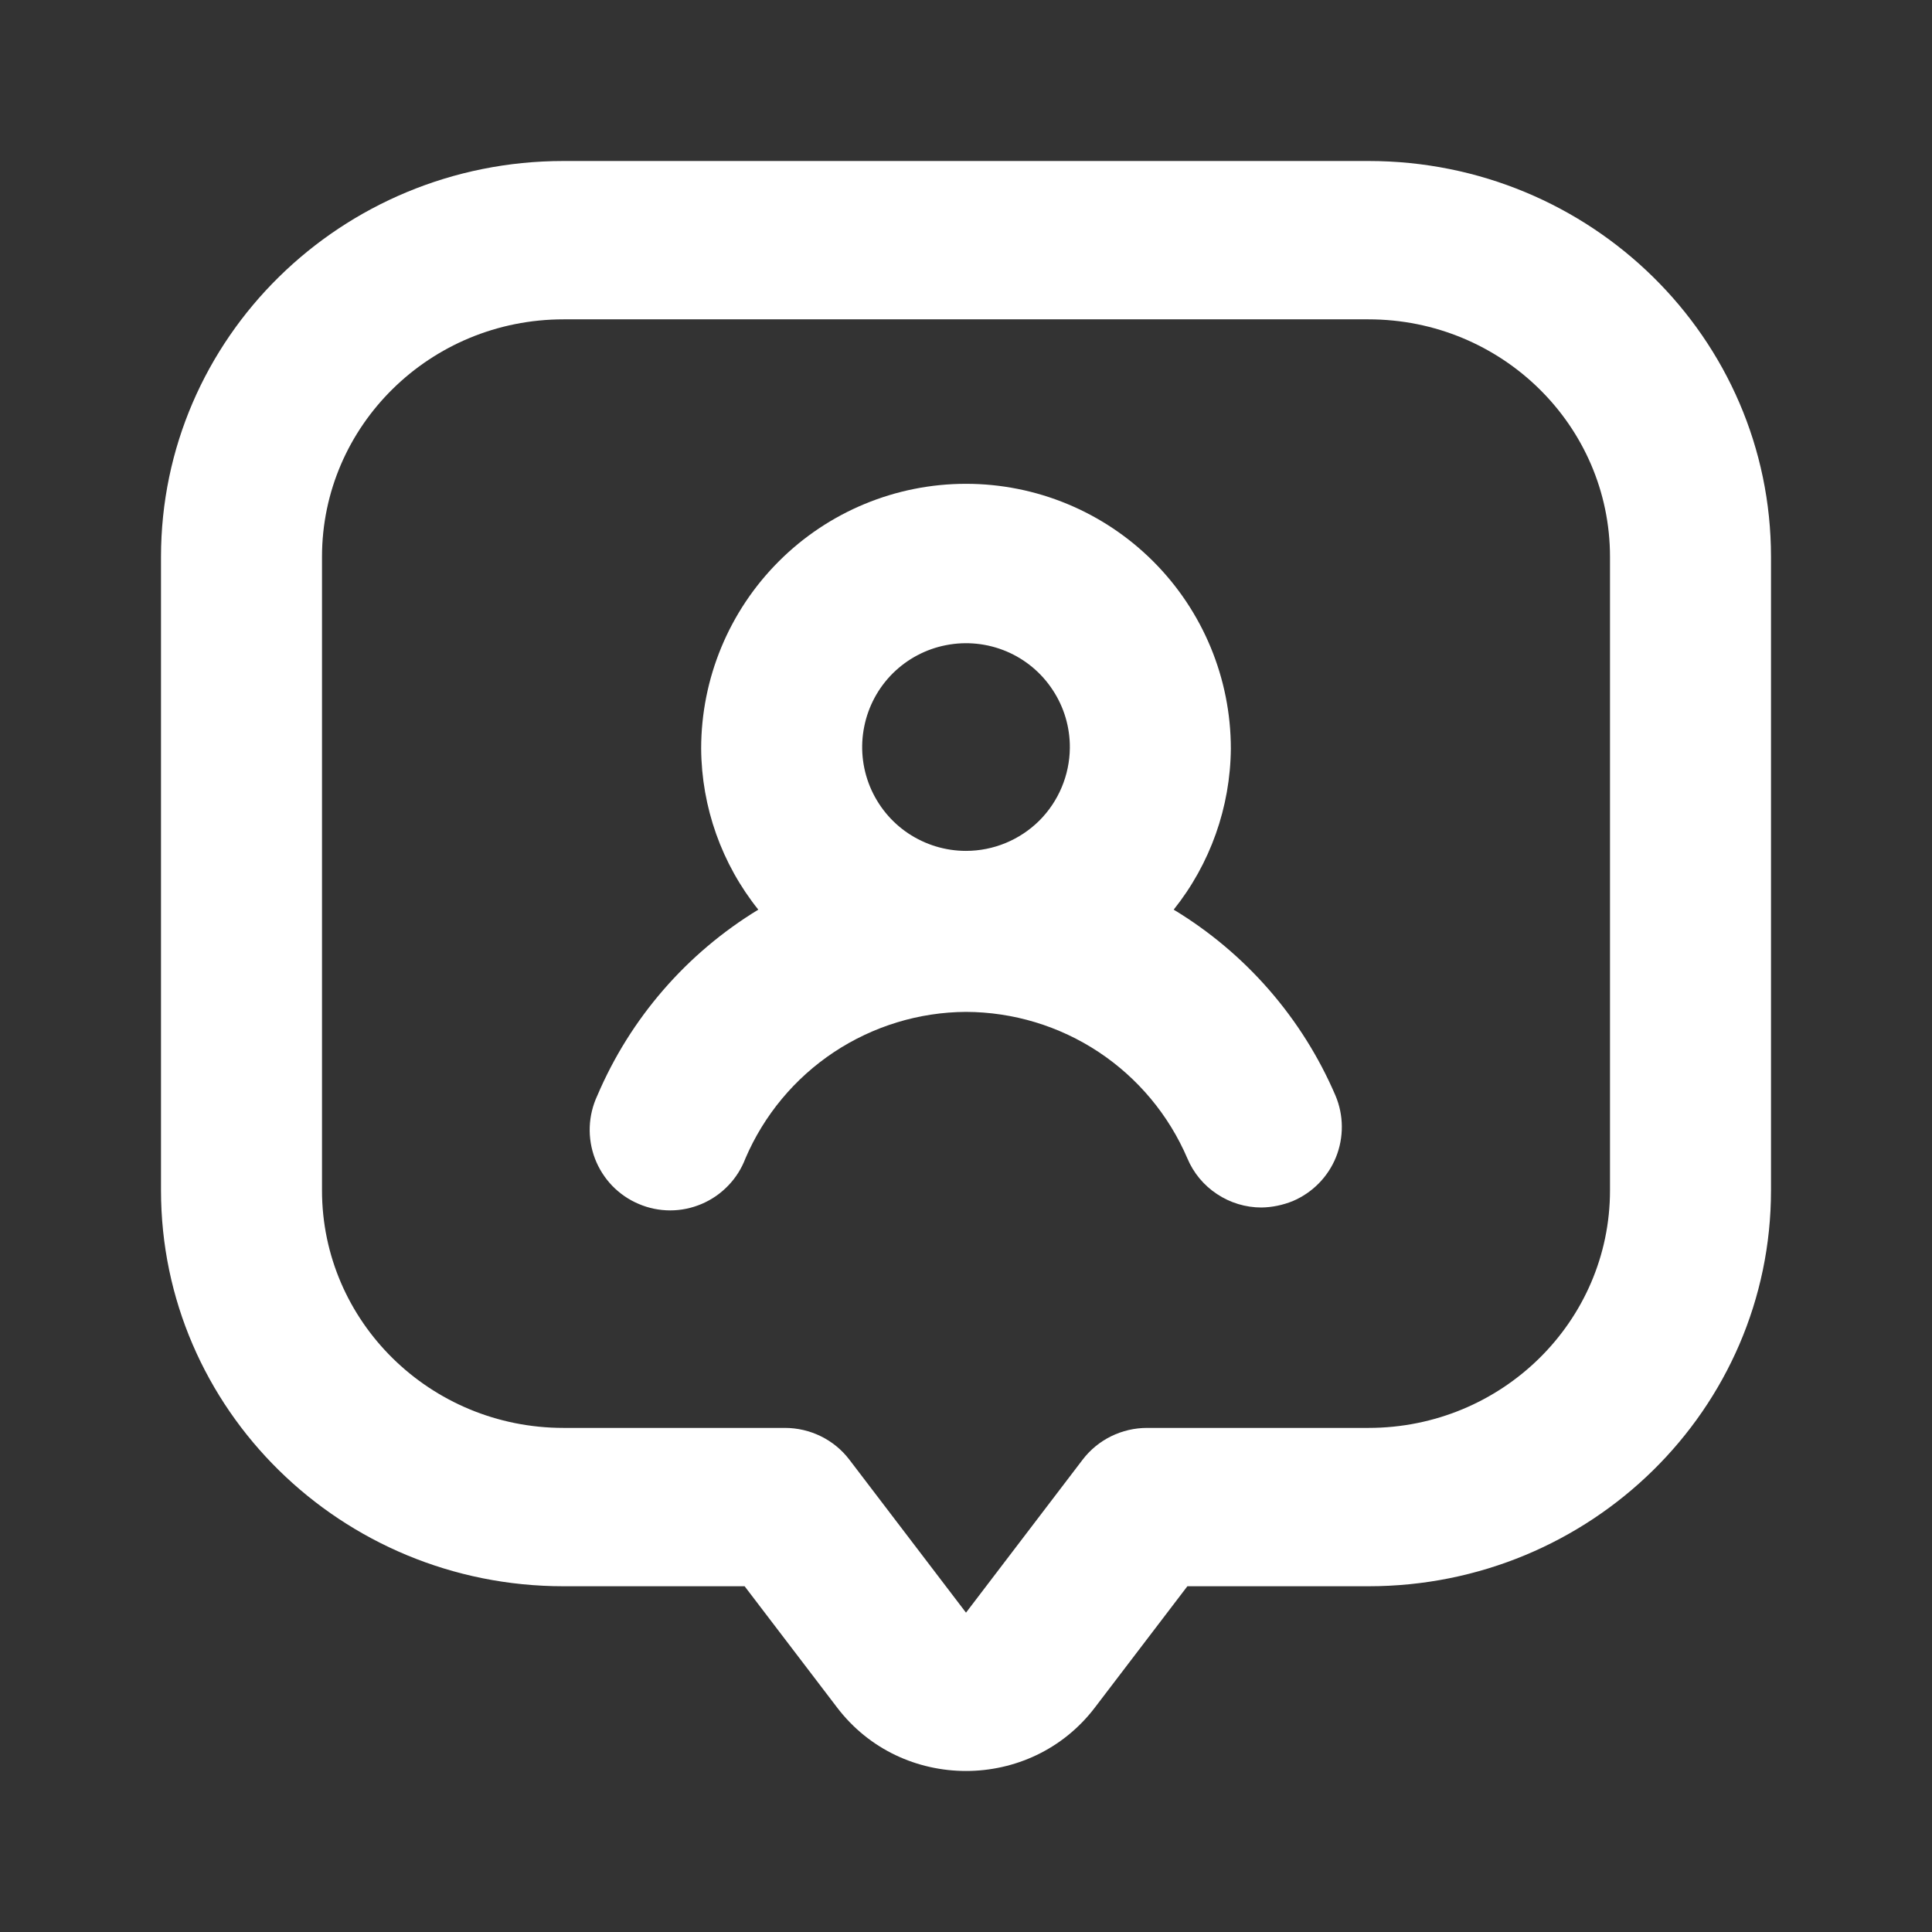 <svg width="24" height="24" viewBox="0 0 24 24" fill="none" xmlns="http://www.w3.org/2000/svg">
<rect x="0" y="0" width="24" height="24" fill="#333333" stroke="none"/>
<path fill-rule="evenodd" clip-rule="evenodd" d="M7 3.967C5.343 3.967 4 5.288 4 6.918V14.787C4 16.416 5.343 17.738 7 17.738H9.75C10.065 17.738 10.361 17.884 10.55 18.131L12 20.033L13.45 18.131C13.639 17.884 13.935 17.738 14.25 17.738H17C18.657 17.738 20 16.416 20 14.787V6.918C20 5.288 18.657 3.967 17 3.967H7ZM2 6.918C2 4.202 4.239 2 7 2H17C19.761 2 22 4.202 22 6.918V14.787C22 17.503 19.761 19.705 17 19.705H14.75L13.6 21.213C12.8 22.262 11.2 22.262 10.4 21.213L9.25 19.705H7C4.239 19.705 2 17.503 2 14.787V6.918Z" fill="white"/>
<path d="M14.58 11.3C15.034 10.732 15.284 10.027 15.29 9.3C15.29 8.427 14.943 7.591 14.326 6.974C13.709 6.357 12.873 6.01 12 6.01C11.127 6.01 10.29 6.357 9.674 6.974C9.057 7.591 8.71 8.427 8.71 9.3C8.715 10.027 8.965 10.732 9.42 11.3C8.529 11.842 7.829 12.65 7.42 13.61C7.363 13.732 7.331 13.864 7.326 13.998C7.321 14.133 7.343 14.267 7.391 14.393C7.439 14.518 7.512 14.633 7.605 14.73C7.699 14.827 7.811 14.904 7.935 14.956C8.058 15.009 8.192 15.036 8.326 15.036C8.461 15.036 8.594 15.008 8.718 14.955C8.842 14.902 8.953 14.825 9.046 14.728C9.14 14.631 9.212 14.516 9.26 14.39C9.49 13.853 9.872 13.394 10.358 13.071C10.845 12.748 11.416 12.573 12 12.57C12.586 12.572 13.159 12.745 13.647 13.068C14.136 13.392 14.519 13.851 14.75 14.39C14.826 14.571 14.954 14.725 15.118 14.833C15.282 14.942 15.474 15 15.67 15C15.804 14.998 15.936 14.97 16.06 14.92C16.304 14.816 16.497 14.62 16.596 14.375C16.695 14.129 16.693 13.854 16.59 13.61C16.178 12.649 15.475 11.841 14.58 11.3ZM12 10.57C11.744 10.57 11.495 10.494 11.282 10.352C11.07 10.21 10.905 10.008 10.807 9.771C10.71 9.535 10.685 9.275 10.736 9.025C10.786 8.774 10.91 8.544 11.091 8.364C11.273 8.184 11.504 8.062 11.754 8.014C12.005 7.965 12.265 7.992 12.501 8.091C12.736 8.19 12.937 8.357 13.077 8.571C13.218 8.784 13.292 9.034 13.29 9.29C13.287 9.63 13.15 9.956 12.909 10.196C12.667 10.435 12.34 10.57 12 10.57Z" fill="white"/>
</svg>
